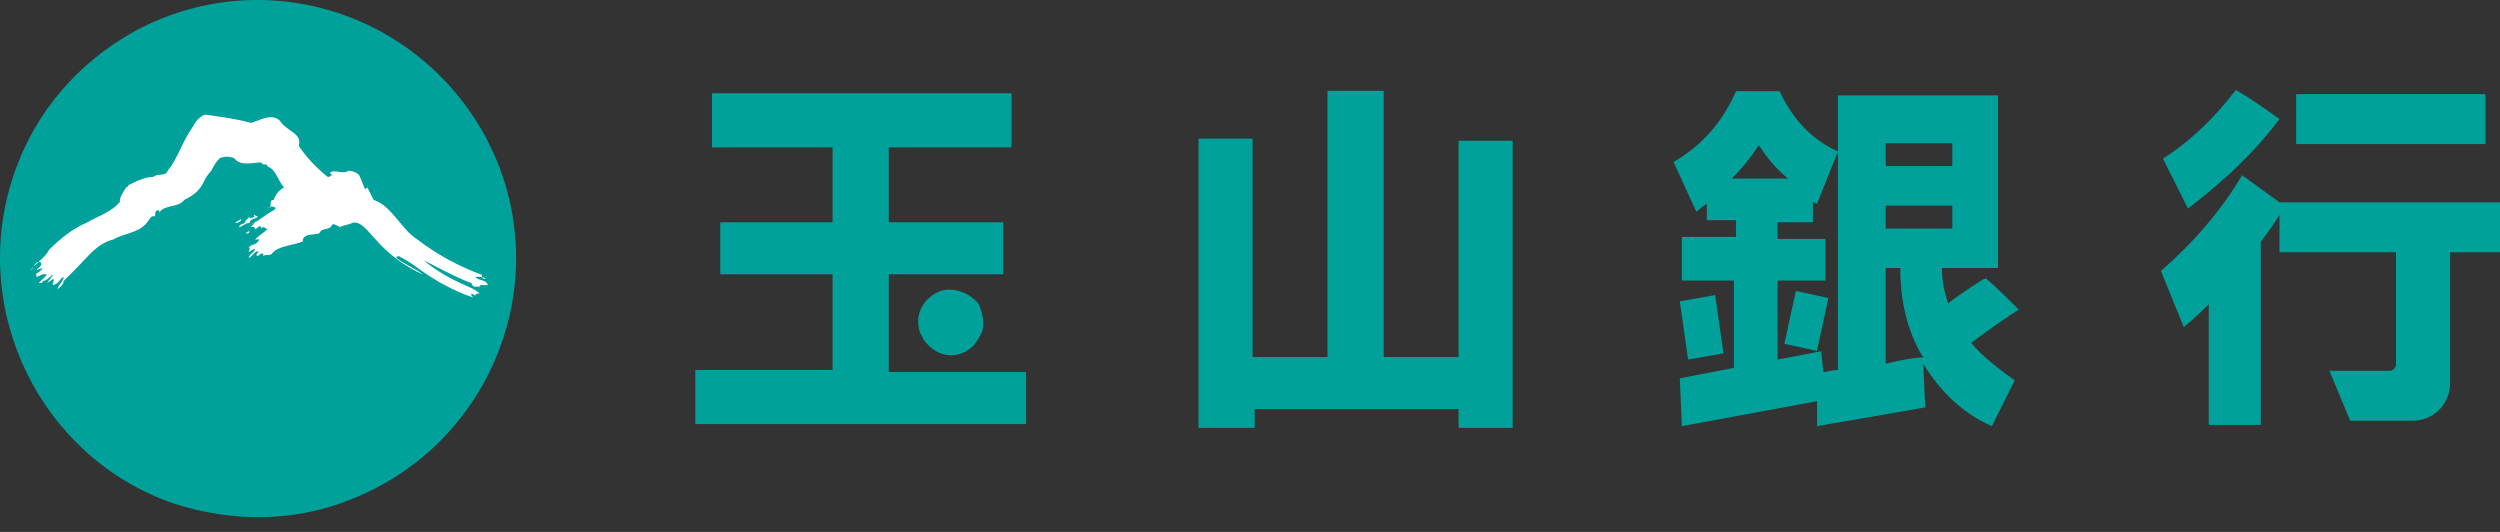 <svg width="94" height="20" viewBox="0 0 94 20" fill="none" xmlns="http://www.w3.org/2000/svg">
<rect x="0" y="0" width="94" height="20" fill="#333333" stroke="none"/>
<path d="M18.74 6.186C20.695 11.191 18.192 16.823 13.186 18.779C11.075 19.639 8.728 19.639 6.538 18.935C1.532 17.214 -1.206 11.661 0.515 6.577C1.297 4.23 2.94 2.353 5.052 1.18C9.823 -1.402 15.689 0.397 18.27 5.169C18.427 5.482 18.583 5.794 18.74 6.186Z" fill="#00A19B"/>
<path d="M9.432 4.621C9.745 4.543 10.214 4.23 10.527 4.543C10.762 4.934 11.387 5.012 11.231 5.482C11.544 5.951 11.935 6.342 12.326 6.655C12.404 6.655 12.482 6.577 12.482 6.577L12.404 6.498C12.561 6.342 12.873 6.577 13.108 6.42C13.265 6.42 13.421 6.498 13.499 6.577C13.578 6.733 13.656 6.968 13.734 7.124L13.812 7.046C13.89 7.202 13.969 7.359 14.047 7.515C14.751 7.75 15.064 8.61 15.689 9.001C16.393 9.549 17.254 10.018 18.114 10.331C18.114 10.488 18.192 10.488 18.27 10.488C18.192 10.409 18.036 10.409 17.879 10.409C17.958 10.566 18.27 10.488 18.349 10.722H18.036C18.036 10.8 18.114 10.8 18.114 10.8C17.958 10.722 17.801 10.879 17.723 10.644C17.097 10.409 16.55 10.097 15.924 9.784C16.393 10.175 16.941 10.488 17.488 10.722C17.645 10.8 17.879 10.879 18.036 11.035C17.958 11.035 17.879 11.035 17.879 11.113L17.723 11.035V11.113L17.801 11.191C17.097 10.957 16.393 10.566 15.846 10.175C15.533 9.94 15.298 9.784 14.985 9.627C14.985 9.627 14.907 9.627 14.907 9.705C15.22 9.94 15.611 10.097 15.924 10.331C15.22 10.018 14.594 9.549 14.125 9.001C13.89 8.767 13.578 8.297 13.265 8.376C13.108 8.454 12.952 8.454 12.795 8.532C12.717 8.532 12.561 8.376 12.482 8.454C12.404 8.689 12.091 8.532 12.013 8.767C11.857 8.845 11.466 8.767 11.387 9.001V9.08C10.996 9.236 10.449 9.236 10.214 9.549C10.136 9.627 9.979 9.549 9.901 9.627V9.549C9.823 9.471 9.745 9.627 9.667 9.627C9.588 9.549 9.745 9.471 9.745 9.471C9.588 9.392 9.51 9.627 9.354 9.705C9.354 9.549 9.51 9.549 9.588 9.392C9.51 9.314 9.432 9.471 9.354 9.471C9.354 9.471 9.432 9.314 9.354 9.314C9.432 9.158 9.667 9.236 9.745 9.001H9.588C9.745 8.845 9.901 8.767 10.058 8.61C9.979 8.61 9.901 8.454 9.823 8.61V8.532C9.745 8.454 9.667 8.61 9.588 8.61C9.588 8.61 9.588 8.532 9.51 8.532H9.432C9.51 8.454 9.588 8.376 9.667 8.297L9.432 8.454C9.745 8.297 9.979 8.063 10.292 7.906L10.37 7.828C10.292 7.75 10.214 7.75 10.058 7.828C10.292 7.828 10.058 7.515 10.292 7.515C10.37 7.281 10.527 7.124 10.683 7.046C10.449 6.811 10.37 6.342 10.058 6.264C10.058 6.107 9.901 6.264 9.823 6.107C9.51 6.107 9.041 6.264 8.806 5.951C8.65 5.873 8.415 5.873 8.259 5.951C8.102 6.107 8.024 6.264 7.946 6.42C7.789 6.577 7.711 6.733 7.633 6.89C7.476 7.202 7.242 7.359 6.929 7.515C6.694 7.828 6.225 7.672 5.99 7.985V7.906C5.912 7.906 5.834 7.906 5.834 8.063V8.141C5.677 8.063 5.599 8.297 5.521 8.376C5.208 8.767 4.661 8.767 4.27 9.001C3.644 9.158 3.331 9.627 2.862 10.097C2.705 10.253 2.549 10.409 2.392 10.566C2.392 10.722 2.236 10.8 2.158 10.879C2.236 10.644 2.392 10.566 2.392 10.409C2.236 10.488 2.236 10.644 2.001 10.722C1.923 10.644 2.079 10.566 2.001 10.488L1.767 10.644L2.001 10.331C1.923 10.331 1.767 10.566 1.61 10.566C1.61 10.644 1.532 10.644 1.454 10.644C1.532 10.566 1.688 10.409 1.767 10.331C1.61 10.253 1.454 10.409 1.376 10.409C1.376 10.409 1.376 10.253 1.297 10.331C1.454 10.253 1.532 10.175 1.61 10.097C1.532 10.097 1.454 10.097 1.376 10.175C1.376 10.097 1.61 10.018 1.532 9.862C1.297 9.784 1.297 10.097 1.141 10.175C1.376 9.862 1.688 9.705 1.845 9.392C2.236 9.001 2.705 8.61 3.253 8.376C3.644 8.141 4.191 7.985 4.504 7.593C4.504 7.359 4.661 7.202 4.739 7.046C4.817 7.046 4.817 6.968 4.817 6.968C5.13 6.811 5.443 6.655 5.756 6.655C5.912 6.498 6.225 6.655 6.303 6.42C6.694 5.951 6.851 5.325 7.242 4.778C7.32 4.621 7.476 4.387 7.711 4.308C8.259 4.387 8.884 4.465 9.432 4.621Z" fill="white"/>
<path d="M9.697 8.149C9.619 8.227 9.384 8.227 9.384 8.383C9.228 8.383 9.071 8.54 8.993 8.54C8.993 8.383 9.228 8.462 9.228 8.305L9.384 8.149V8.227C9.462 8.149 9.619 8.227 9.541 8.071L9.697 8.149Z" fill="white"/>
<path d="M9.071 8.227C9.071 8.305 8.993 8.383 8.837 8.383C8.915 8.305 8.993 8.305 9.071 8.227Z" fill="white"/>
<path d="M9.384 8.696C9.384 8.775 9.306 8.775 9.306 8.775H9.228C9.228 8.775 9.306 8.696 9.384 8.696Z" fill="white"/>
<path d="M52.026 13.426H54.842V5.292H56.876V16.086H54.842V15.382H47.177V16.086H45.065V5.213H47.098V13.426H49.914V3.414H52.026V13.426Z" fill="#00A19B"/>
<path d="M33.418 13.911V10.313H37.72V8.358H33.418V5.542H38.033V3.508H26.77V5.542H31.306V8.358H27.082V10.313H31.306V13.911H26.144V15.945H38.58V13.989H33.418V13.911Z" fill="#00A19B"/>
<path d="M35.373 10.939C34.748 11.173 34.357 11.799 34.591 12.503C34.669 12.659 34.748 12.816 34.826 12.894C35.295 13.442 35.999 13.52 36.547 13.05C36.703 12.894 36.86 12.659 36.938 12.425C37.016 12.112 36.938 11.721 36.781 11.408C36.468 11.017 35.843 10.782 35.373 10.939Z" fill="#00A19B"/>
<path d="M67.525 10.94L67.092 12.927L68.315 13.194L68.748 11.207L67.525 10.94Z" fill="#00A19B"/>
<path d="M74.111 12.894C75.597 11.799 75.91 11.643 75.91 11.643C75.91 11.643 74.736 10.47 74.658 10.47C74.58 10.47 73.641 11.095 73.25 11.408C73.094 10.939 73.016 10.548 73.016 10.078H75.127V3.586H69.105V13.911C68.87 13.911 68.714 13.989 68.557 13.989L68.479 13.207L66.836 13.52V10.548H68.635V8.983H66.836V8.358H68.166V7.575C68.244 7.654 68.323 7.654 68.323 7.654L69.105 5.698C68.088 5.229 67.384 4.447 66.915 3.43H65.272C64.803 4.525 64.021 5.464 62.925 6.089L63.786 7.967C63.786 7.967 63.942 7.81 64.177 7.654V8.279H65.272V8.905H63.238V10.548H65.194V13.833L63.16 14.224L63.238 16.023L68.323 15.084V16.023L72.39 15.319L72.312 13.676C72.937 14.693 73.798 15.554 74.893 16.023L75.753 14.302C75.206 13.911 74.58 13.442 74.111 12.894ZM65.116 6.715C65.507 6.324 65.82 5.933 66.132 5.464C66.445 5.933 66.758 6.324 67.228 6.715H65.116ZM70.904 5.385H73.407V6.246H70.904V5.385ZM70.904 13.676V10.078H71.451C71.451 11.252 71.686 12.425 72.312 13.442C71.999 13.442 71.529 13.52 70.904 13.676ZM70.904 8.592V7.732H73.407V8.592H70.904Z" fill="#00A19B"/>
<path d="M64.803 13.286L64.49 11.095L63.16 11.33L63.473 13.52L64.803 13.286Z" fill="#00A19B"/>
<path d="M93.452 3.54H86.335V5.417H93.452V3.54Z" fill="#00A19B"/>
<path d="M94 7.607H85.709L84.301 6.59C83.519 7.92 82.424 9.171 81.251 10.188L82.111 12.3C82.111 12.3 82.502 11.987 83.049 11.44V15.976H85.005V9.093C85.24 8.78 85.474 8.467 85.709 8.076V9.484H90.089V13.708C90.089 13.864 89.933 13.943 89.854 13.943H87.586L88.368 15.82H90.715C91.497 15.82 92.123 15.194 92.123 14.412V9.484H94V7.607Z" fill="#00A19B"/>
<path d="M85.709 4.478C85.162 4.087 84.614 3.696 84.067 3.383C83.284 4.4 82.424 5.26 81.329 5.964L82.267 7.841C83.597 6.825 84.77 5.73 85.709 4.478Z" fill="#00A19B"/>
</svg>
